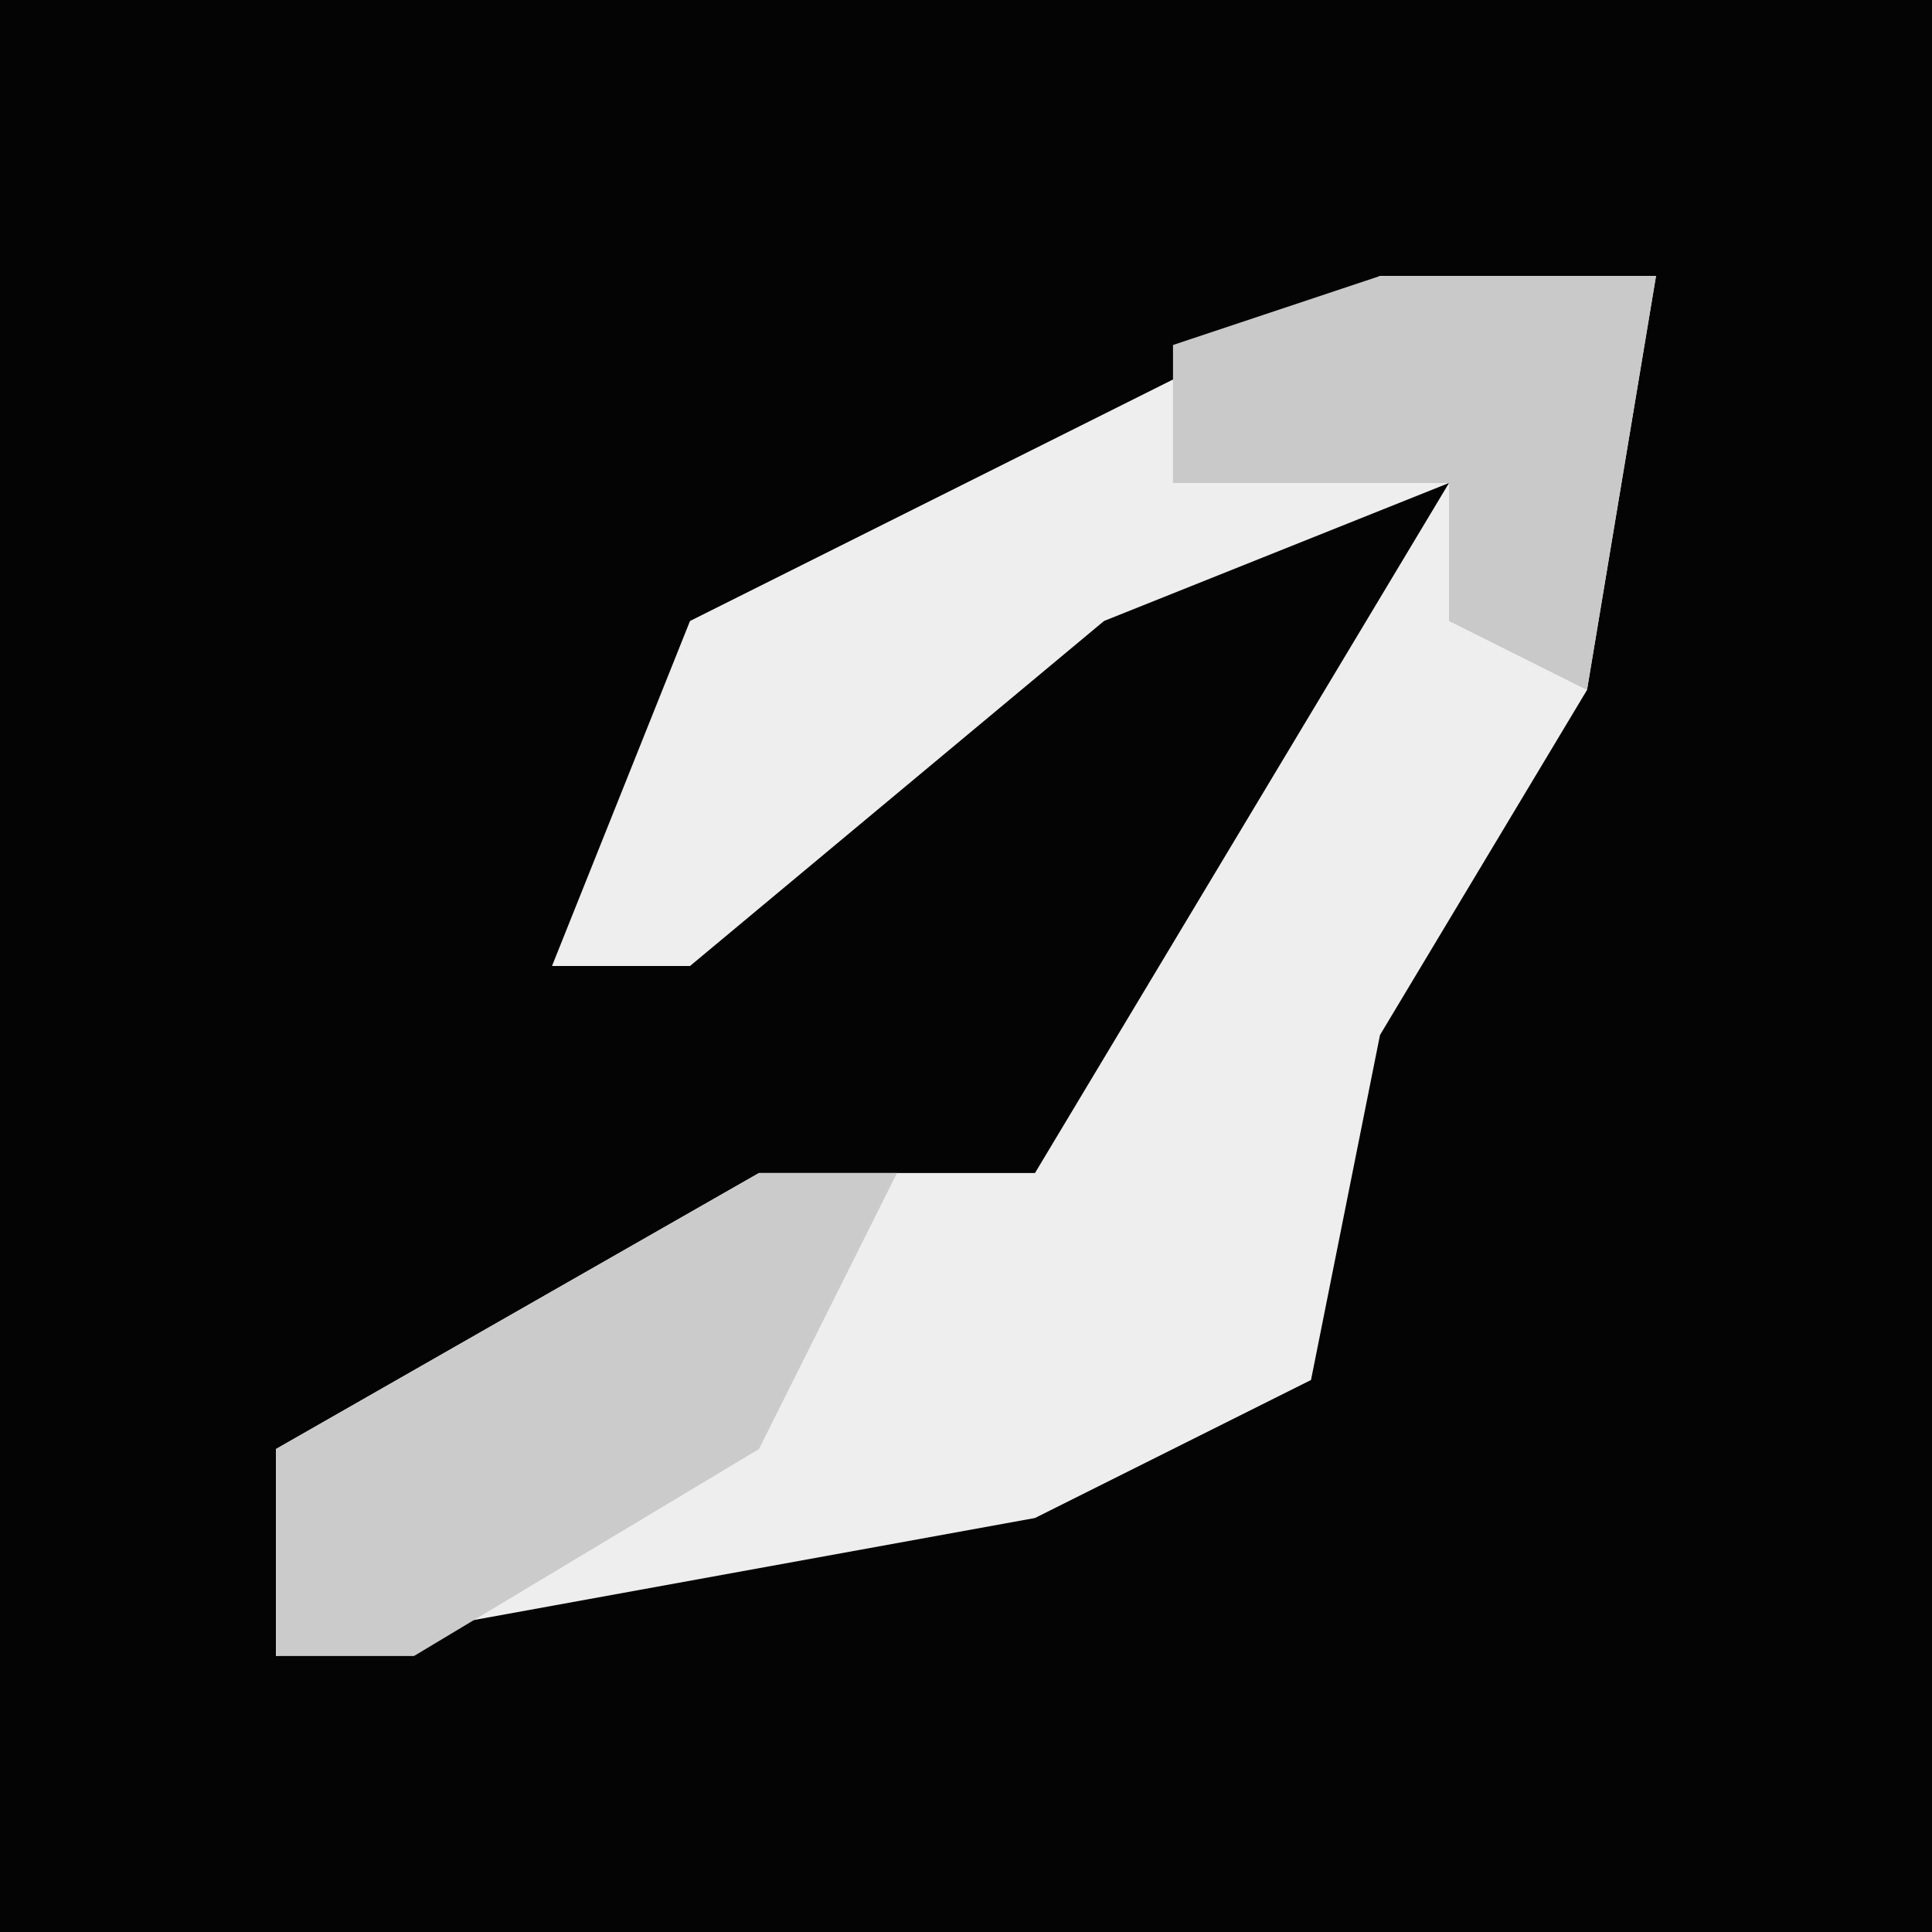 <?xml version="1.0" encoding="UTF-8"?>
<svg version="1.1" xmlns="http://www.w3.org/2000/svg" width="28" height="28">
<path d="M0,0 L28,0 L28,28 L0,28 Z " fill="#040404" transform="translate(0,0)"/>
<path d="M0,0 L4,0 L3,6 L0,11 L-1,16 L-5,18 L-16,20 L-16,17 L-9,13 L-5,13 L1,3 L-4,5 L-10,10 L-12,10 L-10,5 Z " fill="#EEEEEE" transform="translate(20,4)"/>
<path d="M0,0 L2,0 L0,4 L-5,7 L-7,7 L-7,4 Z " fill="#CBCBCB" transform="translate(11,17)"/>
<path d="M0,0 L4,0 L3,6 L1,5 L1,3 L-3,3 L-3,1 Z " fill="#C9C9C9" transform="translate(20,4)"/>
</svg>
